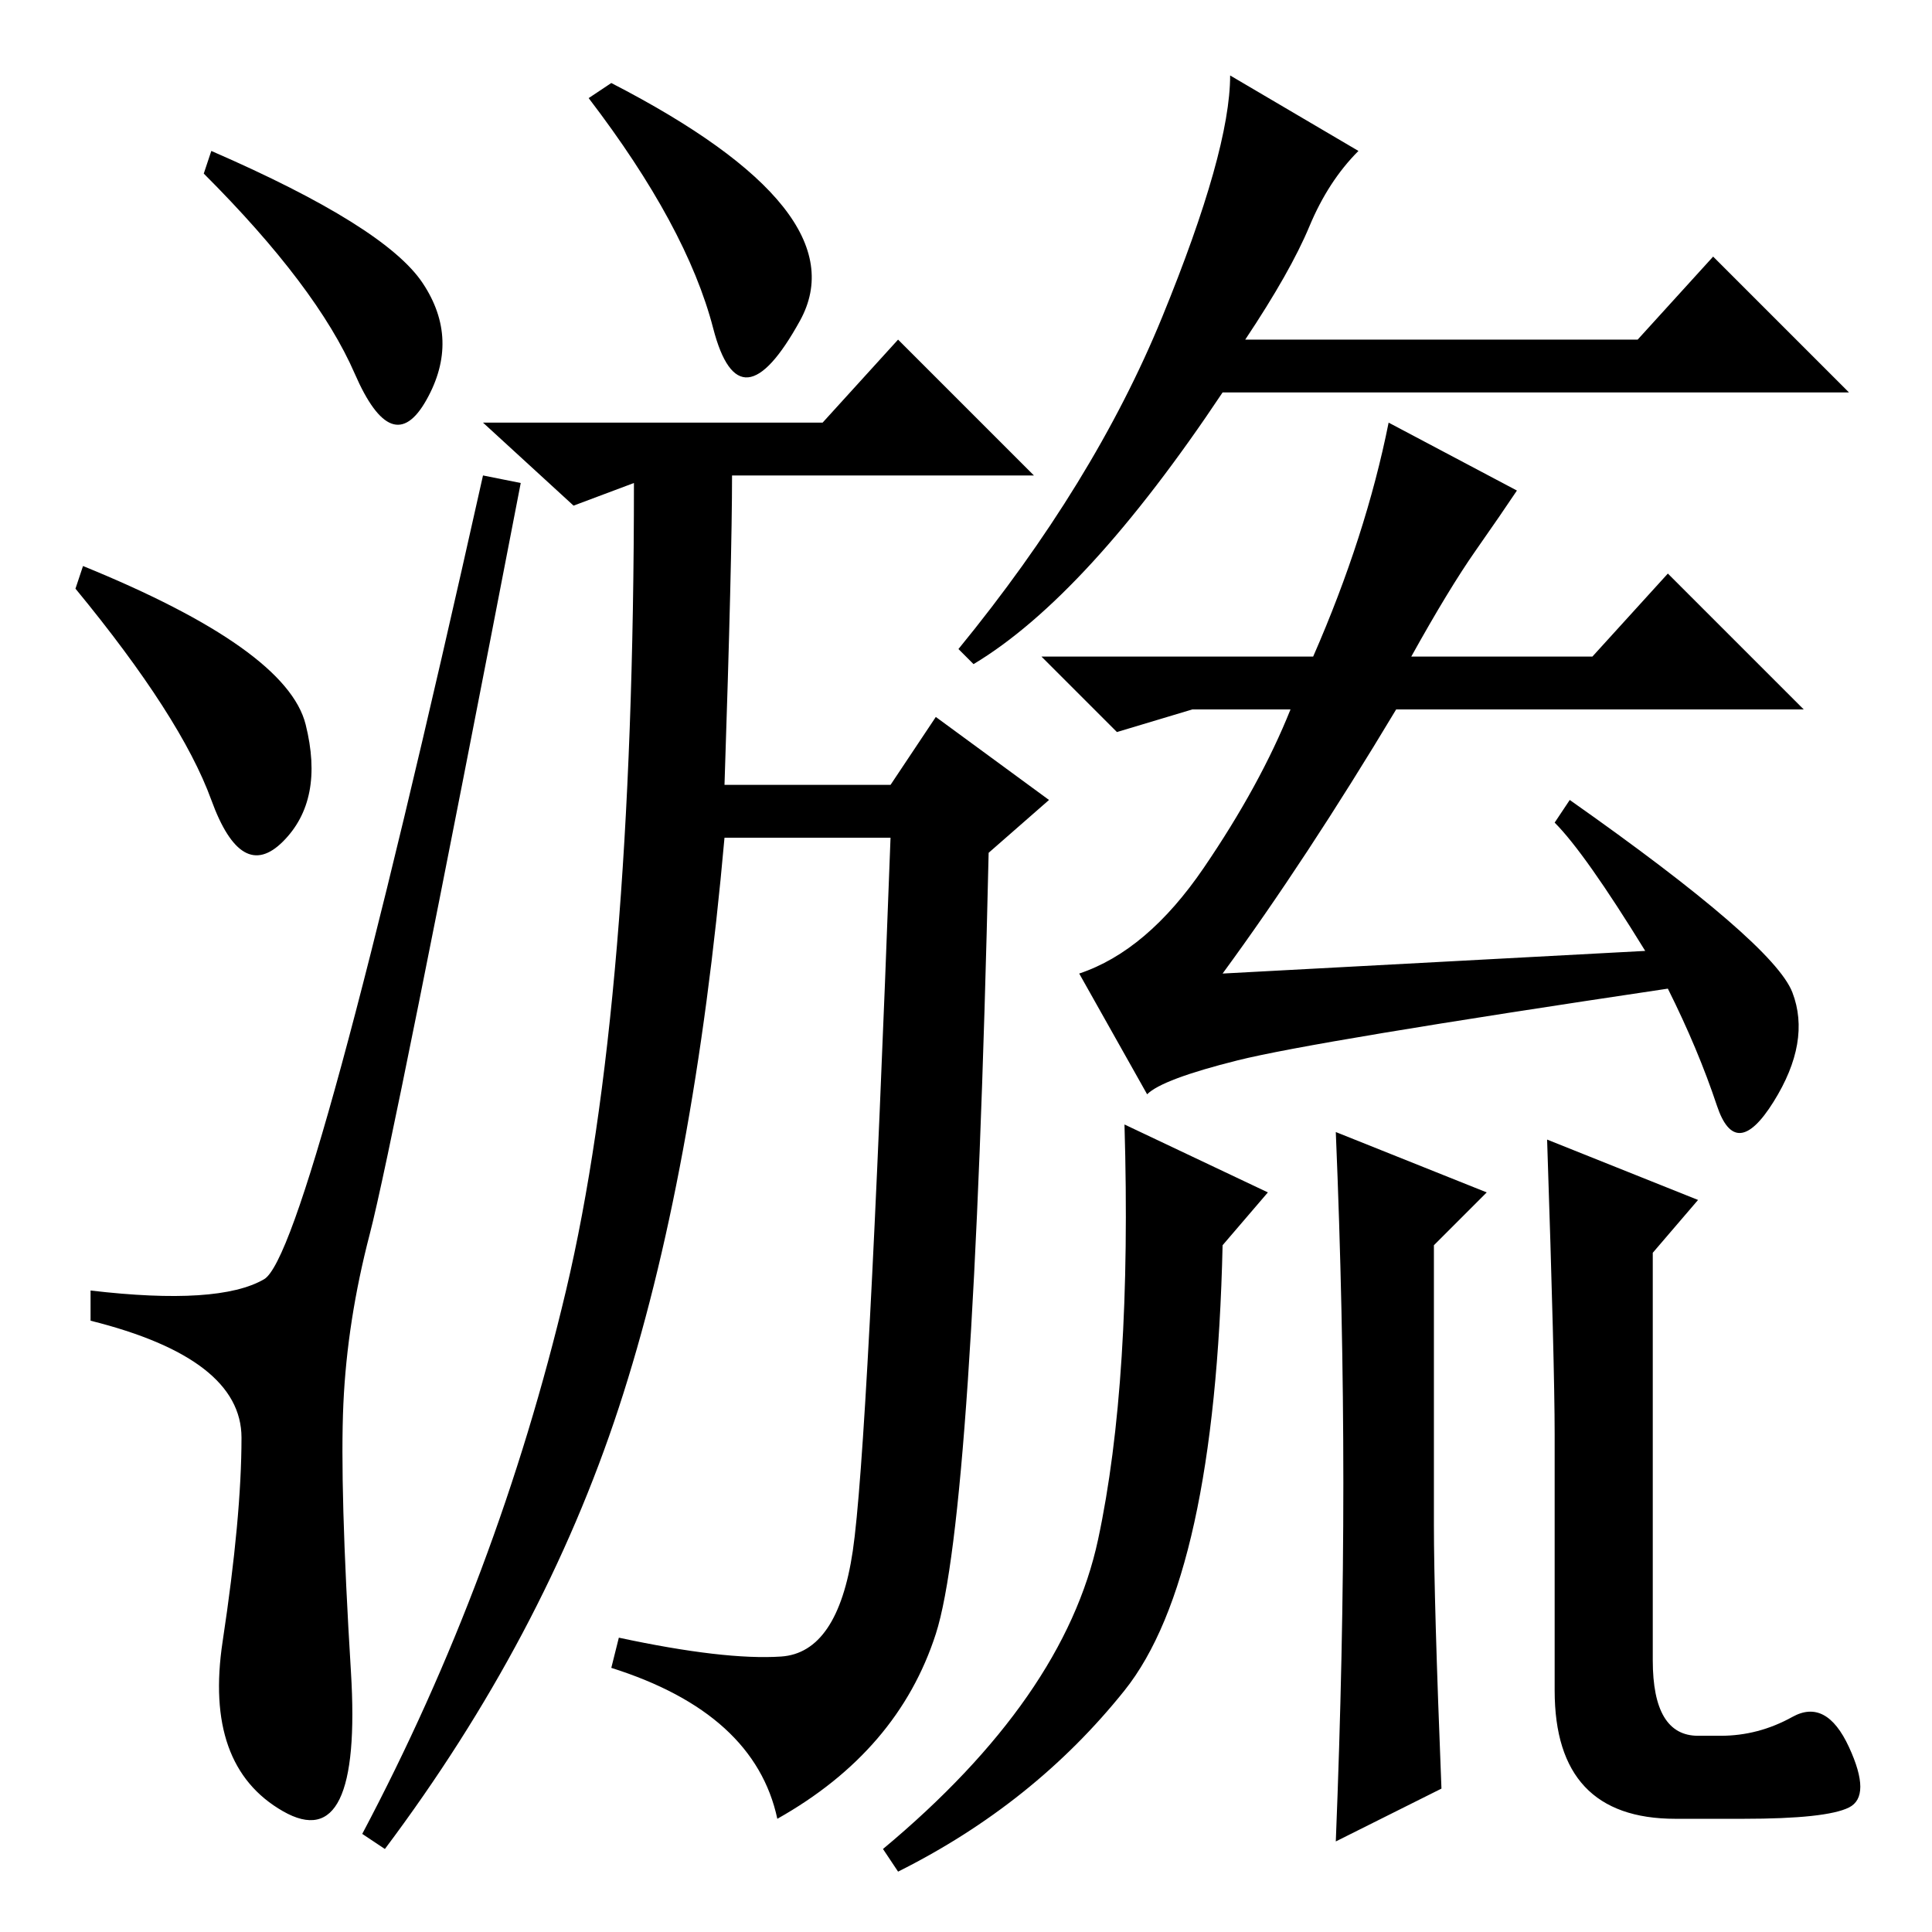 <?xml version="1.0" standalone="no"?>
<!DOCTYPE svg PUBLIC "-//W3C//DTD SVG 1.1//EN" "http://www.w3.org/Graphics/SVG/1.1/DTD/svg11.dtd" >
<svg xmlns="http://www.w3.org/2000/svg" xmlns:xlink="http://www.w3.org/1999/xlink" version="1.1" viewBox="0 -36 256 256">
  <g transform="matrix(1 0 0 -1 0 220)">
   <path fill="currentColor"
d="M28 236q23 -10 28 -17.5t0.5 -15.5t-9.5 3.5t-20 26.5zM11 181q27 -11 29.5 -21t-3 -15.5t-9.5 5.5t-18 28zM35 86.5q6 3.5 29 106.5l5 -1q-17 -88 -20 -99.5t-3.5 -22.5t1 -35.5t-9 -18.5t-8 22.5t2.5 27t-20 15.5v4q17 -2 23 1.5zM106 213.5q-8 -14.5 -11.5 -1
t-16.5 30.5l3 2q33 -17 25 -31.5zM103.5 36.5q7.5 0.5 9.5 14t5 94.5h-22q-4 -45 -14 -75.5t-31 -58.5l-3 2q18 34 27 72t9 107l-8 -3l-12 11h45l10 11l18 -18h-40q0 -11 -1 -41h22l6 9l15 -11l-8 -7q-2 -88 -7 -103.5t-21 -24.5q-3 14 -22 20l1 4q14 -3 21.5 -2.5z
M173.5 226q-2.5 -6 -8.5 -15h52l10 11l18 -18h-83q-18 -27 -33 -36l-2 2q18 22 27 44t9 32l17 -10q-4 -4 -6.5 -10zM218 130q-8 13 -12 17l2 3q27 -19 29.5 -25.5t-2.5 -14.5t-7.5 -0.5t-6.5 15.5q-47 -7 -57 -9.5t-12 -4.5l-9 16q9 3 16.5 14t11.5 21h-13l-10 -3l-10 10h36
q7 16 10 31l17 -9q-2 -3 -5.5 -8t-8.5 -14h24l10 11l18 -18h-54q-12 -20 -23 -35zM168 98l-6 -7q-1 -44 -13 -59t-30 -24l-2 3q24 20 28.5 41t3.5 55zM191 19l-14 -7q1 25 1 47.5t-1 46.5l20 -8l-7 -7v-37q0 -10 1 -35zM205 105l20 -8l-6 -7v-54q0 -10 6 -10h3q5 0 9.5 2.5
t7.5 -4t0 -8t-14 -1.5h-9q-16 0 -16 17v34q0 9 -1 39z" />
  </g>

</svg>

